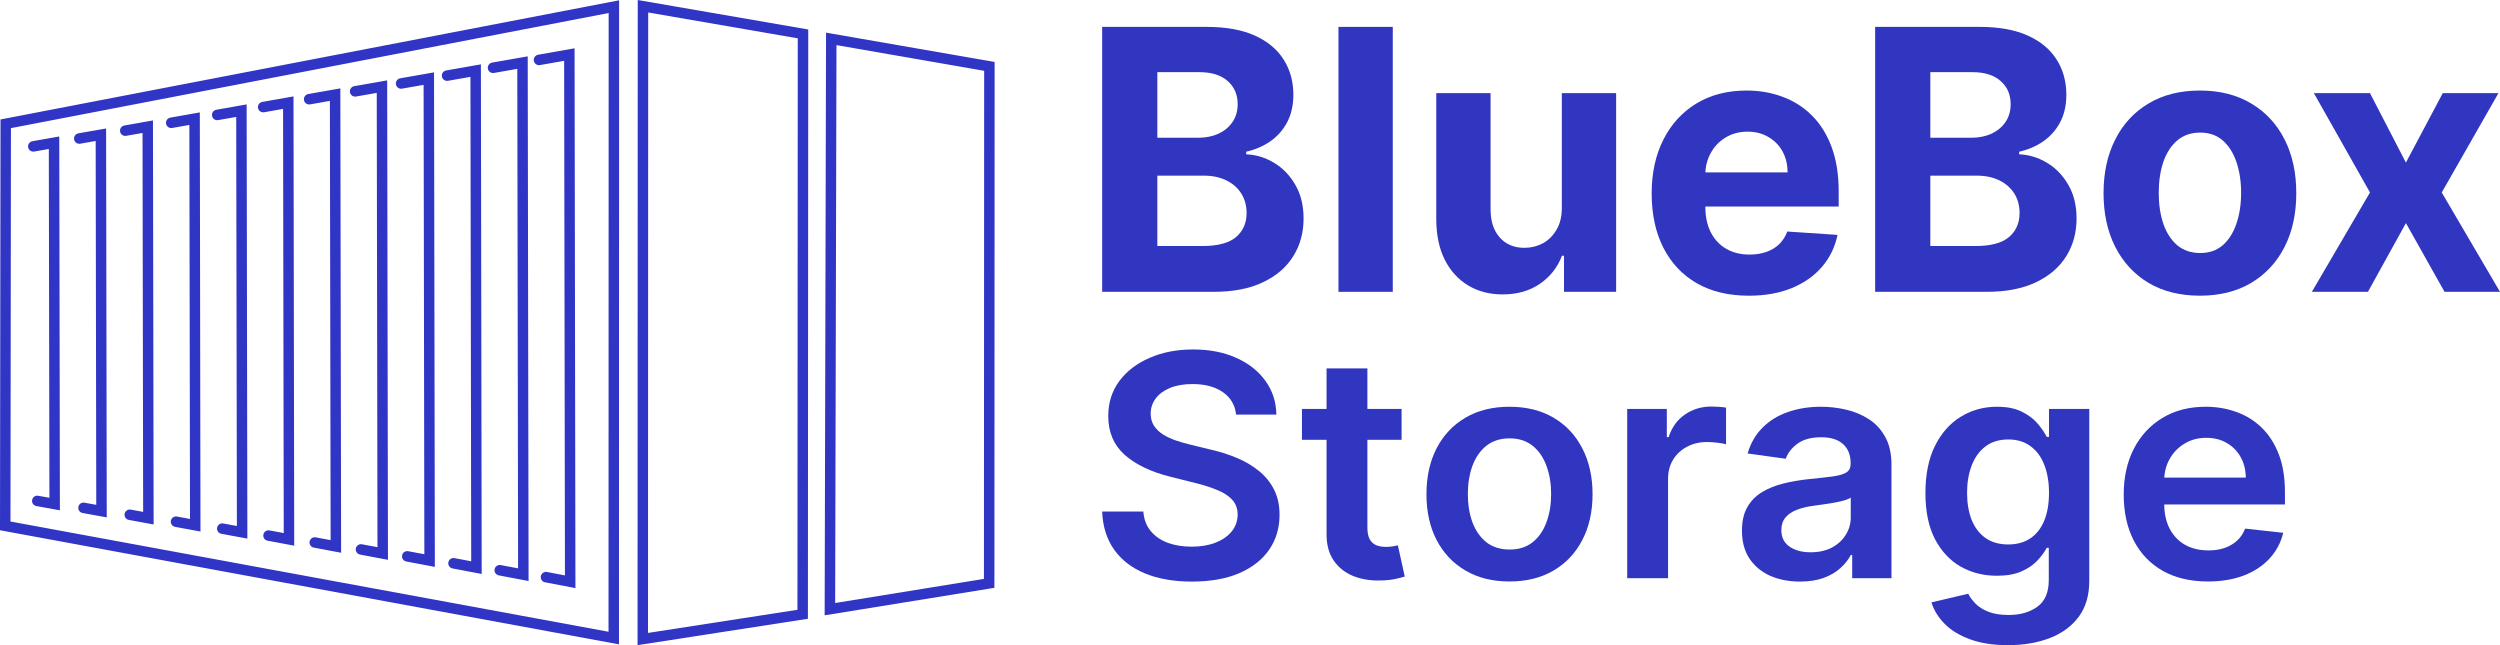 <svg width="93" height="24" viewBox="0 0 93 24" fill="none" xmlns="http://www.w3.org/2000/svg">
<path d="M22.637 23.501L22.642 0.484L0.407 4.767L0.39 19.4L22.637 23.501ZM1.273 5.638C1.167 5.657 1.066 5.585 1.047 5.479C1.028 5.373 1.099 5.271 1.206 5.253L2.205 5.077C2.212 9.712 2.22 14.348 2.228 18.984L1.352 18.825C1.246 18.806 1.176 18.705 1.195 18.599C1.214 18.493 1.315 18.423 1.421 18.442L1.838 18.517L1.816 5.542L1.273 5.638ZM2.983 5.346C2.877 5.364 2.776 5.293 2.757 5.187C2.739 5.08 2.81 4.979 2.916 4.96L3.947 4.779C3.955 9.601 3.963 14.424 3.971 19.247L3.073 19.083C2.967 19.064 2.896 18.963 2.915 18.857C2.934 18.751 3.035 18.68 3.141 18.7L3.581 18.78L3.559 5.244L2.983 5.346ZM4.693 5.053C4.587 5.072 4.486 5 4.467 4.894C4.449 4.788 4.52 4.687 4.626 4.668L5.69 4.48C5.698 9.49 5.706 14.5 5.715 19.51L4.792 19.341C4.686 19.322 4.616 19.22 4.636 19.114C4.655 19.008 4.757 18.938 4.862 18.957L5.325 19.042L5.302 4.946L4.693 5.053ZM6.403 4.761C6.297 4.779 6.196 4.708 6.178 4.602C6.159 4.495 6.23 4.394 6.336 4.375L7.433 4.182C7.441 9.379 7.45 14.576 7.458 19.773L6.513 19.599C6.407 19.579 6.337 19.478 6.356 19.372C6.376 19.266 6.477 19.196 6.583 19.215L7.068 19.305L7.044 4.648L6.403 4.761ZM8.114 4.468C8.007 4.487 7.906 4.416 7.888 4.309C7.869 4.203 7.94 4.102 8.047 4.083L9.175 3.884C9.184 9.268 9.193 14.652 9.202 20.036L8.233 19.857C8.127 19.837 8.057 19.736 8.077 19.63C8.096 19.524 8.197 19.454 8.303 19.473L8.812 19.567L8.787 4.35L8.114 4.468ZM9.824 4.176C9.718 4.194 9.617 4.123 9.598 4.017C9.579 3.91 9.651 3.809 9.757 3.791L10.918 3.586L10.945 20.299L9.953 20.114C9.848 20.095 9.778 19.994 9.797 19.888C9.816 19.782 9.918 19.712 10.024 19.731L10.555 19.83L10.53 4.051L9.824 4.176ZM11.534 3.883C11.428 3.902 11.327 3.831 11.308 3.724C11.29 3.618 11.361 3.517 11.467 3.498L12.661 3.288C12.67 9.046 12.679 14.804 12.689 20.562L11.674 20.372C11.568 20.353 11.498 20.251 11.517 20.145C11.537 20.04 11.638 19.969 11.744 19.989L12.299 20.093L12.272 3.753L11.534 3.883ZM13.244 3.591C13.138 3.609 13.037 3.538 13.018 3.432C13 3.326 13.071 3.224 13.177 3.206L14.403 2.99C14.413 8.935 14.422 14.88 14.432 20.825L13.393 20.63C13.288 20.61 13.218 20.509 13.238 20.402C13.258 20.297 13.359 20.227 13.465 20.247L14.042 20.355L14.015 3.455L13.244 3.591ZM14.954 3.298C14.848 3.317 14.747 3.246 14.729 3.139C14.71 3.033 14.781 2.932 14.887 2.913L16.146 2.692C16.156 8.824 16.166 14.956 16.176 21.088L15.114 20.888C15.008 20.868 14.938 20.766 14.958 20.66C14.978 20.555 15.08 20.485 15.186 20.505L15.786 20.617L15.758 3.157L14.954 3.298ZM16.665 3.006C16.558 3.025 16.457 2.953 16.439 2.847C16.42 2.741 16.491 2.639 16.598 2.621L17.889 2.394C17.899 8.713 17.909 15.032 17.919 21.351L16.834 21.146C16.729 21.126 16.659 21.024 16.679 20.918C16.698 20.812 16.8 20.742 16.906 20.762L17.529 20.88L17.5 2.859L16.665 3.006ZM18.375 2.714C18.269 2.732 18.168 2.661 18.149 2.555C18.131 2.448 18.201 2.347 18.308 2.328L19.631 2.096C19.642 8.602 19.652 15.108 19.663 21.614L18.555 21.404C18.449 21.384 18.379 21.282 18.399 21.176C18.419 21.07 18.521 21 18.626 21.02L19.273 21.143L19.243 2.561L18.375 2.714ZM20.085 2.421C19.979 2.44 19.878 2.368 19.859 2.262C19.841 2.156 19.912 2.055 20.018 2.036L21.374 1.797C21.385 8.491 21.396 15.184 21.406 21.877L20.275 21.662C20.169 21.642 20.1 21.54 20.119 21.434C20.139 21.328 20.241 21.258 20.347 21.278L21.016 21.405L20.986 2.263L20.085 2.421ZM36.611 2.634L31.117 1.678L31.068 22.432L36.602 21.535L36.611 2.634ZM30.956 1.254L37 2.305C36.997 8.826 36.995 15.347 36.992 21.867C34.887 22.209 32.782 22.549 30.677 22.89C30.695 15.665 30.712 8.439 30.729 1.214L30.956 1.254ZM29.665 22.684L29.677 1.426L24.113 0.464L24.106 23.545L29.665 22.684ZM30.067 1.261L30.054 23.018C27.942 23.346 25.829 23.673 23.717 24C23.72 16 23.722 8 23.724 -3.57628e-07L30.067 1.097L30.067 1.261ZM23.031 0.247L23.026 23.97C15.351 22.555 7.675 21.14 -1.97279e-07 19.725C0.006 14.631 0.012 9.538 0.019 4.444C7.689 2.966 15.36 1.488 23.031 0.011L23.031 0.247Z" fill="#3035C6"/>
<path d="M41 10.856V1H44.889C45.603 1 46.199 1.107 46.676 1.322C47.154 1.537 47.513 1.836 47.753 2.218C47.993 2.596 48.113 3.032 48.113 3.526C48.113 3.911 48.037 4.25 47.886 4.542C47.734 4.831 47.525 5.068 47.26 5.254C46.997 5.437 46.697 5.567 46.359 5.644V5.74C46.728 5.756 47.075 5.862 47.397 6.058C47.723 6.253 47.987 6.528 48.189 6.881C48.391 7.23 48.493 7.647 48.493 8.132C48.493 8.655 48.365 9.122 48.108 9.532C47.856 9.94 47.481 10.262 46.985 10.499C46.488 10.737 45.877 10.856 45.149 10.856H41ZM43.053 9.152H44.727C45.3 9.152 45.717 9.041 45.979 8.82C46.242 8.595 46.373 8.297 46.373 7.925C46.373 7.652 46.308 7.412 46.178 7.203C46.049 6.995 45.864 6.831 45.624 6.712C45.386 6.594 45.103 6.534 44.775 6.534H43.053V9.152ZM43.053 5.124H44.576C44.857 5.124 45.107 5.074 45.325 4.975C45.546 4.872 45.72 4.728 45.846 4.542C45.976 4.356 46.041 4.133 46.041 3.873C46.041 3.517 45.916 3.23 45.666 3.012C45.42 2.793 45.069 2.684 44.614 2.684H43.053V5.124Z" fill="#3136C0"/>
<path d="M51.811 1V10.856H49.791V1H51.811Z" fill="#3136C0"/>
<path d="M58.1 7.708V3.464H60.12V10.856H58.181V9.513H58.105C57.941 9.946 57.667 10.294 57.285 10.557C56.905 10.82 56.442 10.952 55.895 10.952C55.408 10.952 54.98 10.84 54.61 10.615C54.24 10.39 53.951 10.071 53.742 9.657C53.537 9.243 53.432 8.748 53.429 8.17V3.464H55.449V7.805C55.453 8.241 55.568 8.586 55.795 8.839C56.023 9.093 56.328 9.219 56.711 9.219C56.954 9.219 57.182 9.163 57.394 9.051C57.605 8.936 57.776 8.765 57.906 8.541C58.038 8.316 58.103 8.039 58.1 7.708Z" fill="#3136C0"/>
<path d="M65.056 11C64.306 11 63.661 10.846 63.121 10.538C62.584 10.227 62.169 9.787 61.879 9.219C61.588 8.648 61.442 7.973 61.442 7.193C61.442 6.433 61.588 5.766 61.879 5.192C62.169 4.617 62.579 4.17 63.107 3.849C63.638 3.528 64.261 3.368 64.975 3.368C65.456 3.368 65.903 3.446 66.317 3.603C66.734 3.757 67.098 3.99 67.408 4.301C67.721 4.612 67.964 5.004 68.138 5.475C68.312 5.944 68.399 6.492 68.399 7.121V7.684H62.248V6.414H66.497C66.497 6.119 66.434 5.857 66.308 5.629C66.181 5.402 66.006 5.224 65.781 5.095C65.56 4.964 65.302 4.898 65.008 4.898C64.702 4.898 64.43 4.97 64.193 5.115C63.959 5.256 63.775 5.447 63.643 5.687C63.51 5.925 63.442 6.189 63.439 6.481V7.689C63.439 8.055 63.505 8.371 63.638 8.637C63.774 8.903 63.965 9.109 64.212 9.253C64.458 9.398 64.751 9.47 65.089 9.47C65.313 9.47 65.519 9.438 65.705 9.373C65.892 9.309 66.052 9.213 66.184 9.085C66.317 8.956 66.418 8.799 66.488 8.613L68.356 8.738C68.261 9.194 68.067 9.592 67.773 9.932C67.482 10.268 67.106 10.532 66.644 10.721C66.186 10.907 65.656 11 65.056 11Z" fill="#3136C0"/>
<path d="M69.755 10.856V1H73.644C74.358 1 74.954 1.107 75.431 1.322C75.909 1.537 76.268 1.836 76.508 2.218C76.748 2.596 76.868 3.032 76.868 3.526C76.868 3.911 76.793 4.25 76.641 4.542C76.489 4.831 76.28 5.068 76.015 5.254C75.752 5.437 75.452 5.567 75.114 5.644V5.74C75.484 5.756 75.83 5.862 76.152 6.058C76.478 6.253 76.742 6.528 76.944 6.881C77.147 7.23 77.248 7.647 77.248 8.132C77.248 8.655 77.12 9.122 76.864 9.532C76.611 9.94 76.236 10.262 75.74 10.499C75.243 10.737 74.632 10.856 73.905 10.856H69.755ZM71.808 9.152H73.483C74.055 9.152 74.472 9.041 74.734 8.82C74.997 8.595 75.128 8.297 75.128 7.925C75.128 7.652 75.063 7.412 74.934 7.203C74.804 6.995 74.619 6.831 74.379 6.712C74.142 6.594 73.859 6.534 73.53 6.534H71.808V9.152ZM71.808 5.124H73.331C73.612 5.124 73.862 5.074 74.08 4.975C74.301 4.872 74.475 4.728 74.602 4.542C74.731 4.356 74.796 4.133 74.796 3.873C74.796 3.517 74.671 3.23 74.421 3.012C74.175 2.793 73.824 2.684 73.369 2.684H71.808V5.124Z" fill="#3136C0"/>
<path d="M81.837 11C81.1 11 80.463 10.841 79.926 10.524C79.392 10.203 78.979 9.757 78.688 9.186C78.397 8.611 78.252 7.946 78.252 7.189C78.252 6.425 78.397 5.758 78.688 5.187C78.979 4.612 79.392 4.167 79.926 3.849C80.463 3.528 81.1 3.368 81.837 3.368C82.574 3.368 83.209 3.528 83.743 3.849C84.281 4.167 84.695 4.612 84.986 5.187C85.277 5.758 85.422 6.425 85.422 7.189C85.422 7.946 85.277 8.611 84.986 9.186C84.695 9.757 84.281 10.203 83.743 10.524C83.209 10.841 82.574 11 81.837 11ZM81.847 9.412C82.182 9.412 82.461 9.316 82.686 9.123C82.91 8.927 83.079 8.661 83.193 8.324C83.31 7.987 83.369 7.604 83.369 7.174C83.369 6.744 83.31 6.361 83.193 6.024C83.079 5.687 82.91 5.421 82.686 5.225C82.461 5.03 82.182 4.932 81.847 4.932C81.508 4.932 81.224 5.03 80.993 5.225C80.765 5.421 80.593 5.687 80.476 6.024C80.362 6.361 80.305 6.744 80.305 7.174C80.305 7.604 80.362 7.987 80.476 8.324C80.593 8.661 80.765 8.927 80.993 9.123C81.224 9.316 81.508 9.412 81.847 9.412Z" fill="#3136C0"/>
<path d="M88.163 3.464L89.5 6.048L90.871 3.464H92.943L90.833 7.16L93 10.856H90.937L89.5 8.3L88.087 10.856H86.001L88.163 7.16L86.076 3.464H88.163Z" fill="#3136C0"/>
<path d="M45.983 15.422C45.943 15.064 45.778 14.786 45.487 14.586C45.199 14.387 44.824 14.287 44.362 14.287C44.038 14.287 43.759 14.335 43.527 14.43C43.295 14.526 43.117 14.656 42.994 14.82C42.871 14.984 42.808 15.171 42.805 15.381C42.805 15.556 42.846 15.708 42.927 15.836C43.011 15.964 43.124 16.074 43.267 16.164C43.409 16.251 43.568 16.325 43.741 16.385C43.914 16.445 44.089 16.496 44.266 16.537L45.072 16.734C45.396 16.807 45.708 16.907 46.008 17.033C46.31 17.159 46.58 17.317 46.818 17.508C47.059 17.7 47.249 17.93 47.389 18.201C47.529 18.471 47.599 18.788 47.599 19.152C47.599 19.643 47.47 20.076 47.212 20.451C46.955 20.822 46.583 21.113 46.096 21.324C45.612 21.531 45.026 21.635 44.337 21.635C43.668 21.635 43.088 21.534 42.595 21.332C42.105 21.13 41.722 20.835 41.445 20.447C41.171 20.059 41.022 19.586 41 19.029H42.532C42.554 19.321 42.647 19.564 42.809 19.758C42.971 19.952 43.183 20.097 43.443 20.193C43.706 20.288 44 20.336 44.325 20.336C44.663 20.336 44.96 20.287 45.214 20.189C45.472 20.087 45.673 19.948 45.819 19.77C45.964 19.59 46.038 19.38 46.041 19.139C46.038 18.921 45.973 18.74 45.844 18.598C45.715 18.454 45.535 18.333 45.303 18.238C45.073 18.139 44.804 18.052 44.497 17.975L43.519 17.73C42.811 17.552 42.251 17.283 41.84 16.922C41.431 16.559 41.227 16.076 41.227 15.475C41.227 14.981 41.364 14.548 41.638 14.176C41.915 13.805 42.291 13.516 42.767 13.312C43.243 13.104 43.782 13 44.383 13C44.993 13 45.528 13.104 45.987 13.312C46.448 13.516 46.811 13.802 47.074 14.168C47.337 14.531 47.473 14.95 47.481 15.422H45.983Z" fill="#3136C0"/>
<path d="M52.139 15.213V16.361H48.433V15.213H52.139ZM49.348 13.705H50.867V19.615C50.867 19.814 50.898 19.967 50.96 20.074C51.024 20.178 51.108 20.249 51.212 20.287C51.315 20.325 51.43 20.344 51.556 20.344C51.651 20.344 51.738 20.337 51.816 20.324C51.897 20.31 51.959 20.298 52.001 20.287L52.257 21.447C52.176 21.474 52.06 21.504 51.908 21.537C51.76 21.57 51.578 21.589 51.363 21.594C50.982 21.605 50.639 21.549 50.334 21.426C50.029 21.3 49.787 21.107 49.608 20.844C49.432 20.582 49.345 20.254 49.348 19.861V13.705Z" fill="#3136C0"/>
<path d="M56.153 21.631C55.524 21.631 54.978 21.496 54.516 21.225C54.054 20.955 53.696 20.576 53.442 20.09C53.19 19.604 53.064 19.035 53.064 18.385C53.064 17.735 53.19 17.165 53.442 16.676C53.696 16.187 54.054 15.807 54.516 15.537C54.978 15.266 55.524 15.131 56.153 15.131C56.783 15.131 57.329 15.266 57.79 15.537C58.252 15.807 58.609 16.187 58.861 16.676C59.115 17.165 59.243 17.735 59.243 18.385C59.243 19.035 59.115 19.604 58.861 20.09C58.609 20.576 58.252 20.955 57.79 21.225C57.329 21.496 56.783 21.631 56.153 21.631ZM56.162 20.443C56.503 20.443 56.788 20.351 57.018 20.168C57.247 19.982 57.418 19.734 57.53 19.422C57.645 19.111 57.702 18.764 57.702 18.381C57.702 17.996 57.645 17.648 57.53 17.336C57.418 17.022 57.247 16.772 57.018 16.586C56.788 16.4 56.503 16.307 56.162 16.307C55.812 16.307 55.521 16.4 55.288 16.586C55.059 16.772 54.887 17.022 54.772 17.336C54.66 17.648 54.604 17.996 54.604 18.381C54.604 18.764 54.66 19.111 54.772 19.422C54.887 19.734 55.059 19.982 55.288 20.168C55.521 20.351 55.812 20.443 56.162 20.443Z" fill="#3136C0"/>
<path d="M60.532 21.508V15.213H62.006V16.262H62.073C62.19 15.899 62.392 15.619 62.677 15.422C62.965 15.223 63.294 15.123 63.664 15.123C63.748 15.123 63.841 15.127 63.945 15.135C64.051 15.141 64.139 15.15 64.209 15.164V16.529C64.145 16.507 64.043 16.488 63.903 16.471C63.766 16.452 63.633 16.443 63.504 16.443C63.227 16.443 62.978 16.501 62.757 16.619C62.539 16.734 62.367 16.893 62.241 17.098C62.115 17.303 62.052 17.54 62.052 17.807V21.508H60.532Z" fill="#3136C0"/>
<path d="M66.959 21.635C66.55 21.635 66.182 21.564 65.855 21.422C65.53 21.277 65.273 21.064 65.082 20.783C64.895 20.501 64.801 20.154 64.801 19.742C64.801 19.387 64.868 19.093 65.003 18.861C65.137 18.628 65.32 18.443 65.553 18.303C65.785 18.164 66.047 18.059 66.338 17.988C66.631 17.914 66.935 17.861 67.249 17.828C67.626 17.79 67.933 17.756 68.168 17.725C68.403 17.693 68.573 17.643 68.68 17.578C68.789 17.51 68.844 17.404 68.844 17.262V17.238C68.844 16.929 68.75 16.69 68.562 16.52C68.375 16.351 68.105 16.266 67.752 16.266C67.38 16.266 67.085 16.346 66.867 16.504C66.651 16.663 66.505 16.85 66.43 17.066L65.011 16.869C65.123 16.486 65.308 16.167 65.565 15.91C65.823 15.65 66.138 15.456 66.51 15.328C66.882 15.197 67.293 15.131 67.744 15.131C68.054 15.131 68.364 15.167 68.671 15.238C68.979 15.309 69.26 15.426 69.515 15.59C69.77 15.751 69.974 15.971 70.128 16.25C70.285 16.529 70.363 16.877 70.363 17.295V21.508H68.902V20.643H68.852C68.76 20.818 68.629 20.982 68.462 21.135C68.296 21.285 68.088 21.407 67.836 21.5C67.587 21.59 67.295 21.635 66.959 21.635ZM67.353 20.545C67.658 20.545 67.923 20.486 68.147 20.369C68.371 20.249 68.543 20.09 68.663 19.893C68.786 19.697 68.848 19.482 68.848 19.25V18.508C68.8 18.546 68.719 18.582 68.604 18.615C68.492 18.648 68.366 18.676 68.227 18.701C68.087 18.725 67.948 18.747 67.811 18.766C67.674 18.785 67.555 18.802 67.454 18.816C67.228 18.846 67.025 18.895 66.846 18.963C66.666 19.031 66.525 19.127 66.421 19.25C66.318 19.37 66.266 19.526 66.266 19.717C66.266 19.99 66.368 20.197 66.573 20.336C66.777 20.475 67.037 20.545 67.353 20.545Z" fill="#3136C0"/>
<path d="M74.695 24C74.149 24 73.68 23.928 73.289 23.783C72.897 23.641 72.582 23.45 72.344 23.209C72.106 22.969 71.941 22.702 71.849 22.41L73.217 22.086C73.279 22.209 73.368 22.331 73.486 22.451C73.604 22.574 73.762 22.675 73.96 22.754C74.162 22.836 74.415 22.877 74.72 22.877C75.151 22.877 75.508 22.775 75.79 22.57C76.073 22.367 76.215 22.034 76.215 21.57V20.377H76.139C76.061 20.53 75.946 20.687 75.795 20.848C75.646 21.01 75.449 21.145 75.203 21.254C74.959 21.363 74.653 21.418 74.284 21.418C73.788 21.418 73.339 21.305 72.936 21.078C72.536 20.848 72.217 20.507 71.979 20.053C71.744 19.597 71.626 19.026 71.626 18.34C71.626 17.649 71.744 17.066 71.979 16.59C72.217 16.112 72.537 15.75 72.94 15.504C73.343 15.255 73.793 15.131 74.288 15.131C74.666 15.131 74.976 15.194 75.22 15.32C75.466 15.443 75.662 15.591 75.807 15.766C75.953 15.938 76.063 16.101 76.139 16.254H76.223V15.213H77.721V21.611C77.721 22.149 77.59 22.594 77.327 22.947C77.064 23.299 76.704 23.563 76.248 23.738C75.792 23.913 75.274 24 74.695 24ZM74.708 20.254C75.029 20.254 75.304 20.178 75.53 20.025C75.757 19.872 75.929 19.652 76.047 19.365C76.164 19.078 76.223 18.734 76.223 18.332C76.223 17.936 76.164 17.589 76.047 17.291C75.932 16.993 75.761 16.762 75.534 16.598C75.311 16.432 75.035 16.348 74.708 16.348C74.369 16.348 74.086 16.434 73.86 16.607C73.633 16.779 73.462 17.015 73.347 17.316C73.233 17.613 73.175 17.952 73.175 18.332C73.175 18.717 73.233 19.055 73.347 19.344C73.465 19.631 73.637 19.855 73.864 20.016C74.093 20.175 74.374 20.254 74.708 20.254Z" fill="#3136C0"/>
<path d="M82.133 21.631C81.487 21.631 80.928 21.5 80.458 21.238C79.991 20.973 79.631 20.598 79.379 20.115C79.128 19.628 79.002 19.056 79.002 18.398C79.002 17.75 79.128 17.182 79.379 16.693C79.634 16.201 79.99 15.818 80.446 15.545C80.902 15.269 81.438 15.131 82.053 15.131C82.451 15.131 82.826 15.194 83.178 15.32C83.534 15.443 83.847 15.634 84.118 15.893C84.393 16.153 84.608 16.484 84.765 16.885C84.922 17.284 85 17.76 85 18.311V18.766H79.715V17.766H83.543C83.541 17.482 83.478 17.23 83.355 17.008C83.231 16.784 83.059 16.608 82.838 16.48C82.62 16.351 82.365 16.287 82.074 16.287C81.764 16.287 81.491 16.361 81.256 16.508C81.021 16.653 80.837 16.844 80.706 17.082C80.577 17.317 80.511 17.575 80.509 17.857V18.73C80.509 19.096 80.577 19.41 80.714 19.672C80.851 19.932 81.043 20.131 81.289 20.27C81.536 20.407 81.824 20.475 82.154 20.475C82.375 20.475 82.575 20.445 82.754 20.385C82.933 20.322 83.089 20.231 83.22 20.111C83.352 19.99 83.451 19.841 83.518 19.664L84.937 19.82C84.847 20.186 84.677 20.506 84.425 20.779C84.176 21.049 83.857 21.26 83.468 21.41C83.079 21.557 82.634 21.631 82.133 21.631Z" fill="#3136C0"/>
</svg>
